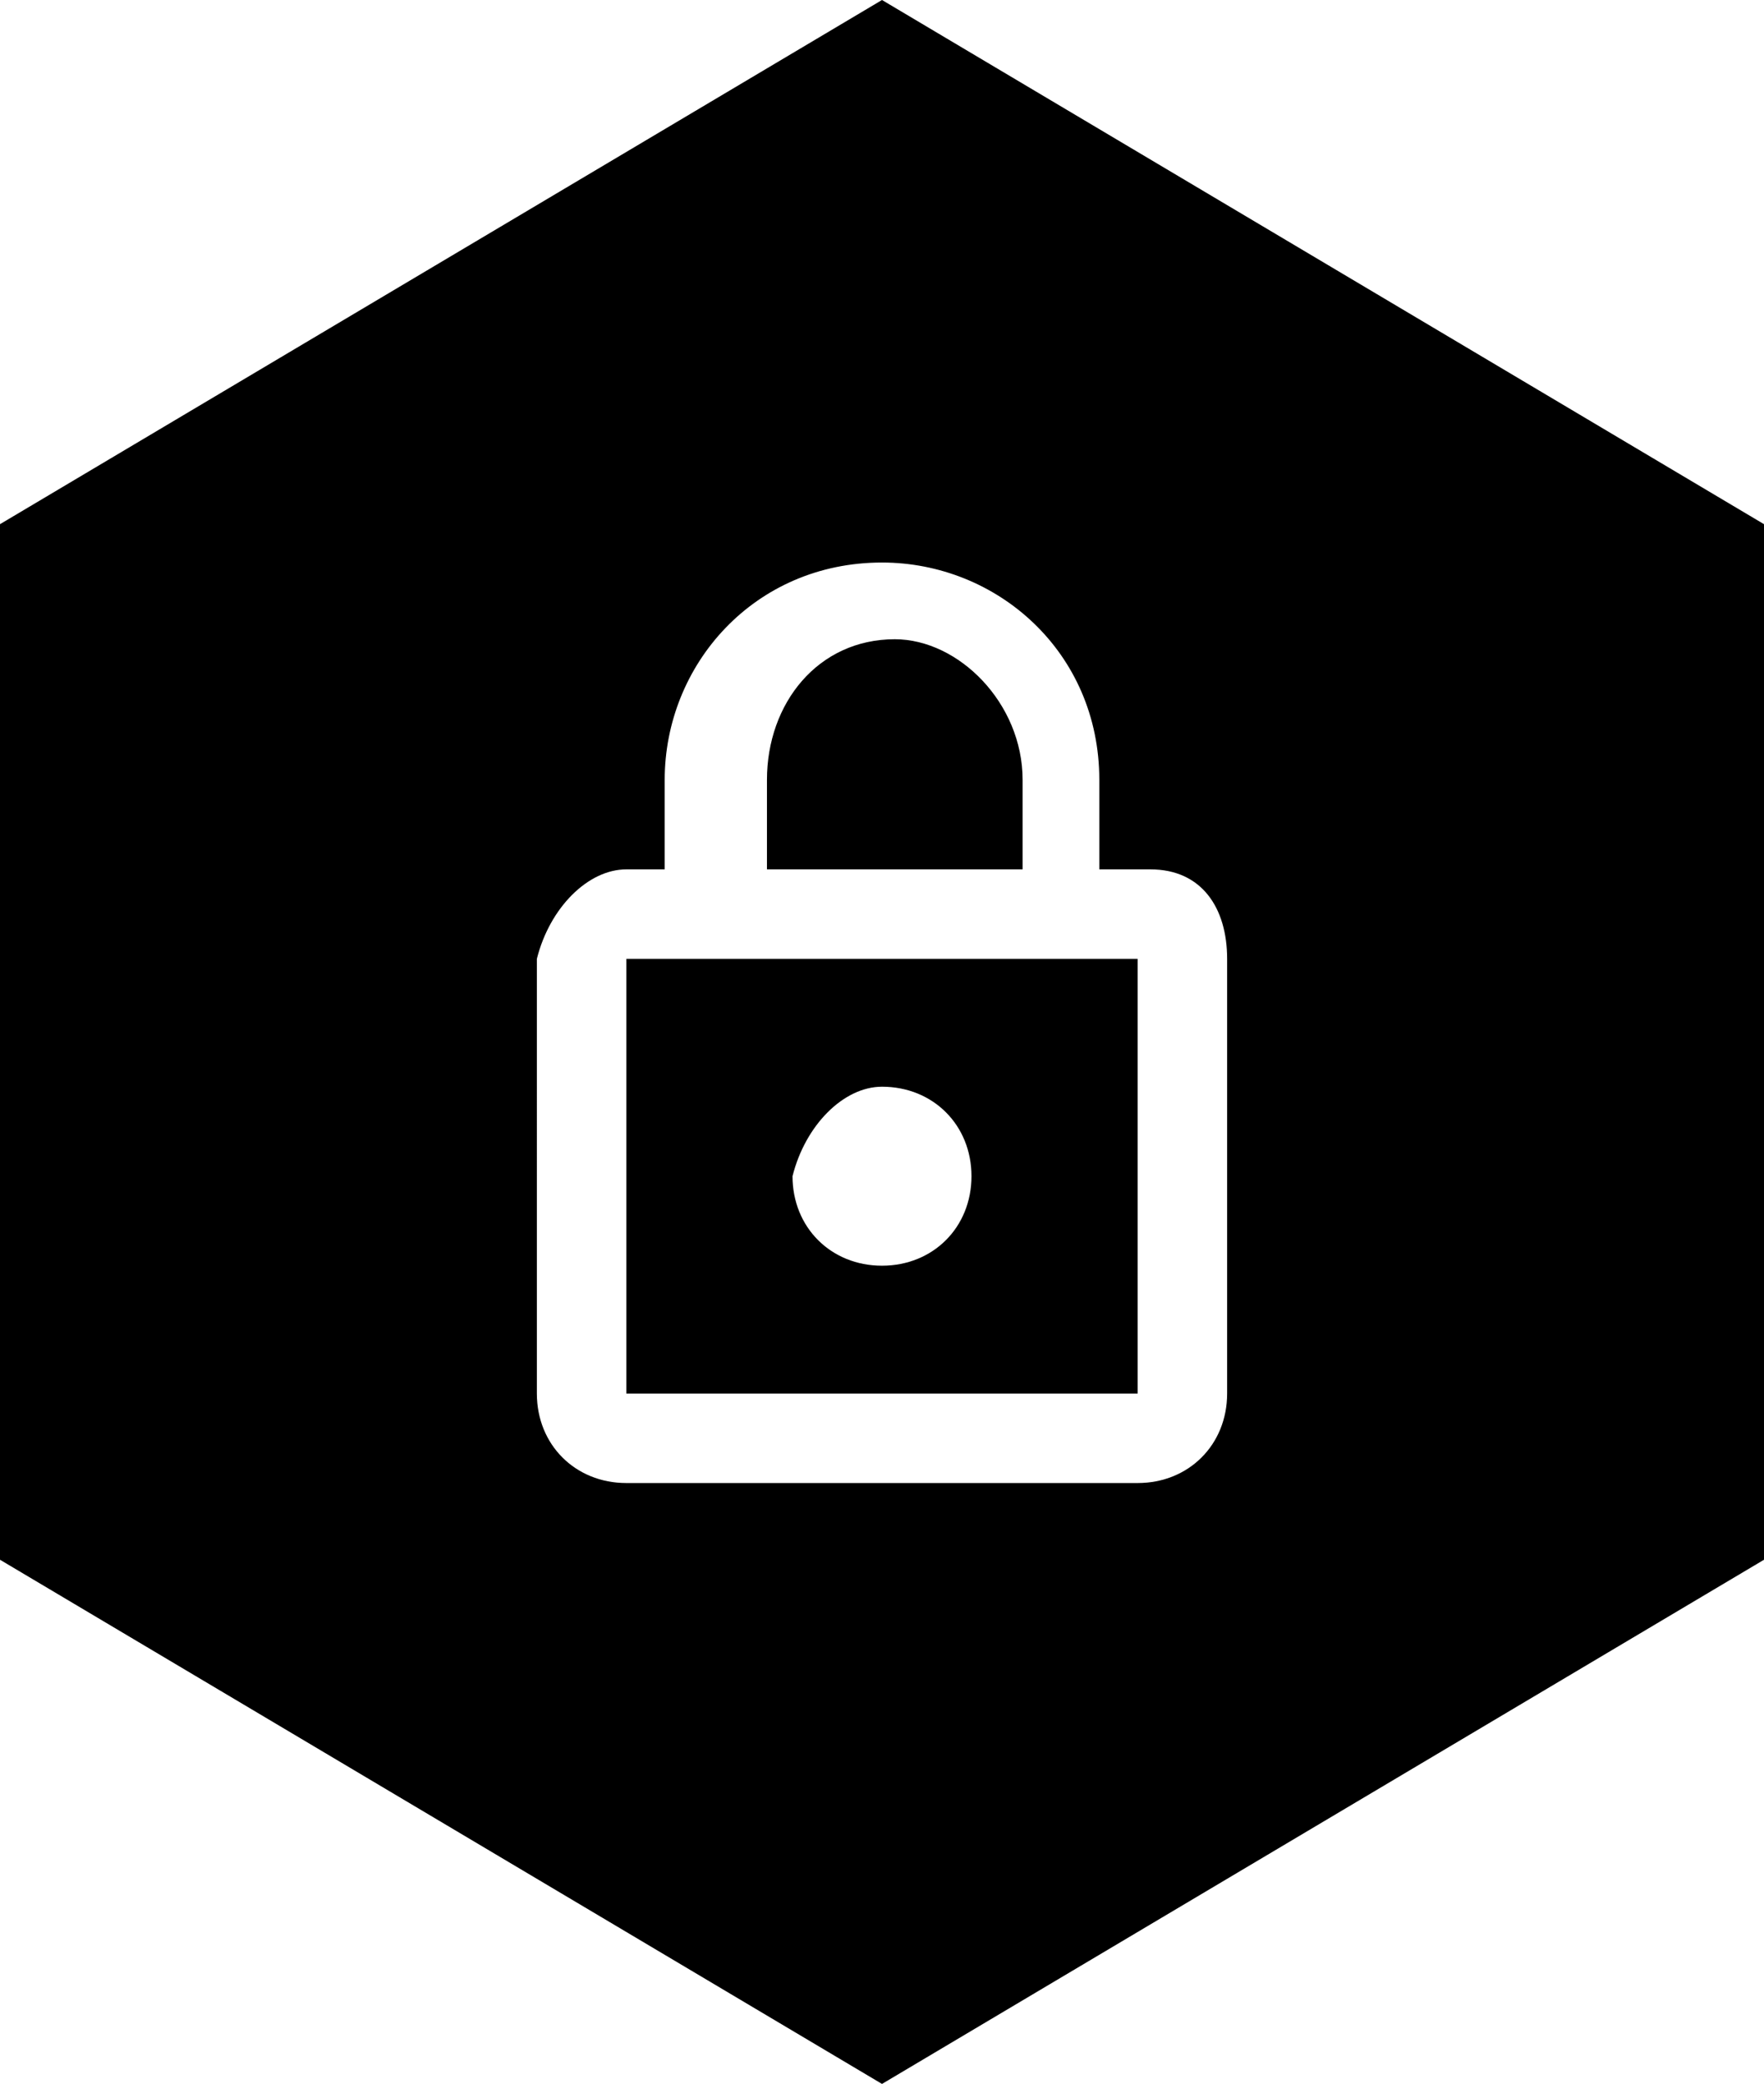 <svg xmlns="http://www.w3.org/2000/svg" viewBox="0 0 13.8 16.3">
  <path d="M9.6 10.9c0 .4-.3.7-.7.7h-4c-.4 0-.7-.3-.7-.7V7.5c.1-.4.4-.7.7-.7h.3v-.7c0-.9.7-1.7 1.7-1.7.9 0 1.7.7 1.7 1.7v.7H9c.4 0 .6.3.6.7v3.4zM8 6.1C8 5.5 7.5 5 7 5c-.6 0-1 .5-1 1.1v.7h2v-.7zM6.9 0L0 4.1v8.1l6.9 4.1 6.9-4.1V4.1L6.9 0zm0 8.5c.4 0 .7.3.7.7s-.3.7-.7.7c-.4 0-.7-.3-.7-.7.1-.4.4-.7.7-.7zm-2 2.4h4V7.5h-4v3.4z"/>
</svg>
